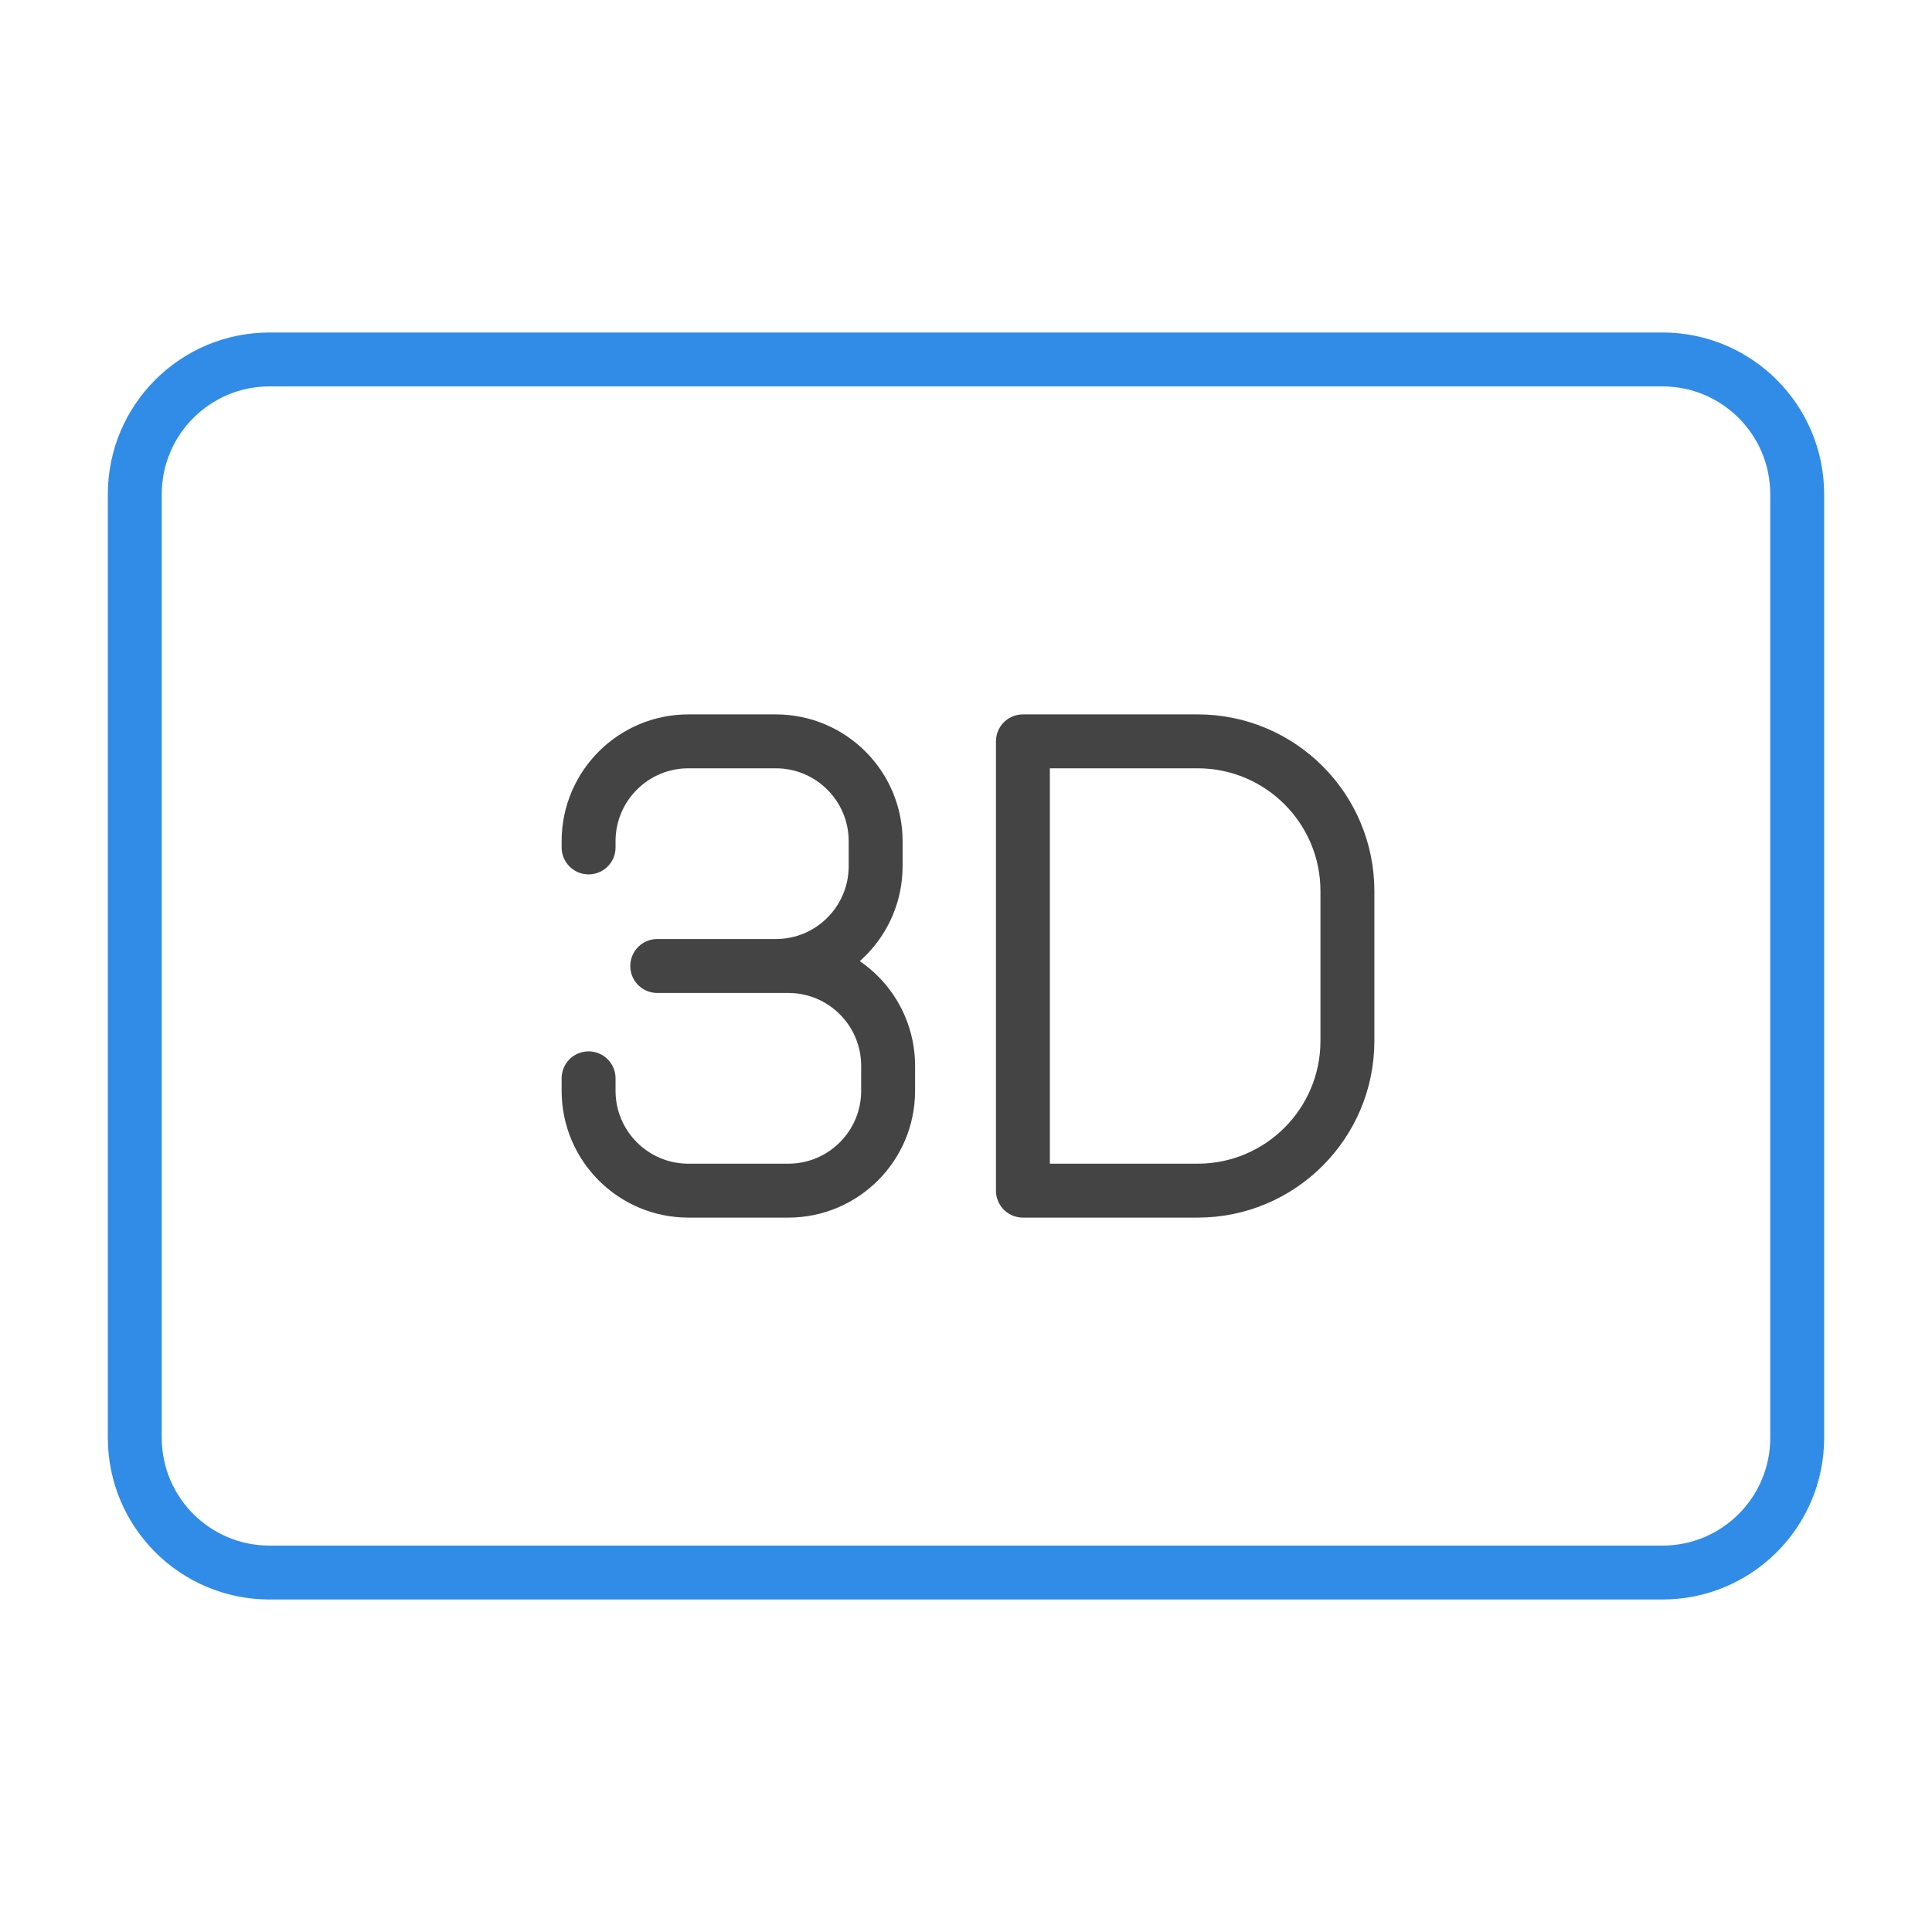 <svg xmlns="http://www.w3.org/2000/svg" width="430" height="430" fill="none" viewBox="0 0 430 430"><g stroke-linejoin="round" stroke-width="12"><path stroke="#318ce7" d="M30 110c0-16.568 13.432-30 30-30h310c16.569 0 30 13.432 30 30v210c0 16.569-13.431 30-30 30H60c-16.568 0-30-13.431-30-30z"/><path stroke="#444" stroke-linecap="round" d="M131 188.611v-1.389c0-12.273 9.949-22.222 22.222-22.222h19.445c12.273 0 22.222 9.949 22.222 22.222v5.556c0 12.273-9.949 22.222-22.222 22.222h-9.723M131 240v2.778c0 12.273 9.949 22.222 22.222 22.222h22.222c12.273 0 22.223-9.949 22.223-22.222v-5.556c0-12.273-9.95-22.222-22.223-22.222h-29.166m81.389-50h38.888c18.41 0 33.334 14.924 33.334 33.333v33.334c0 18.409-14.924 33.333-33.334 33.333h-38.888z"/></g></svg>
